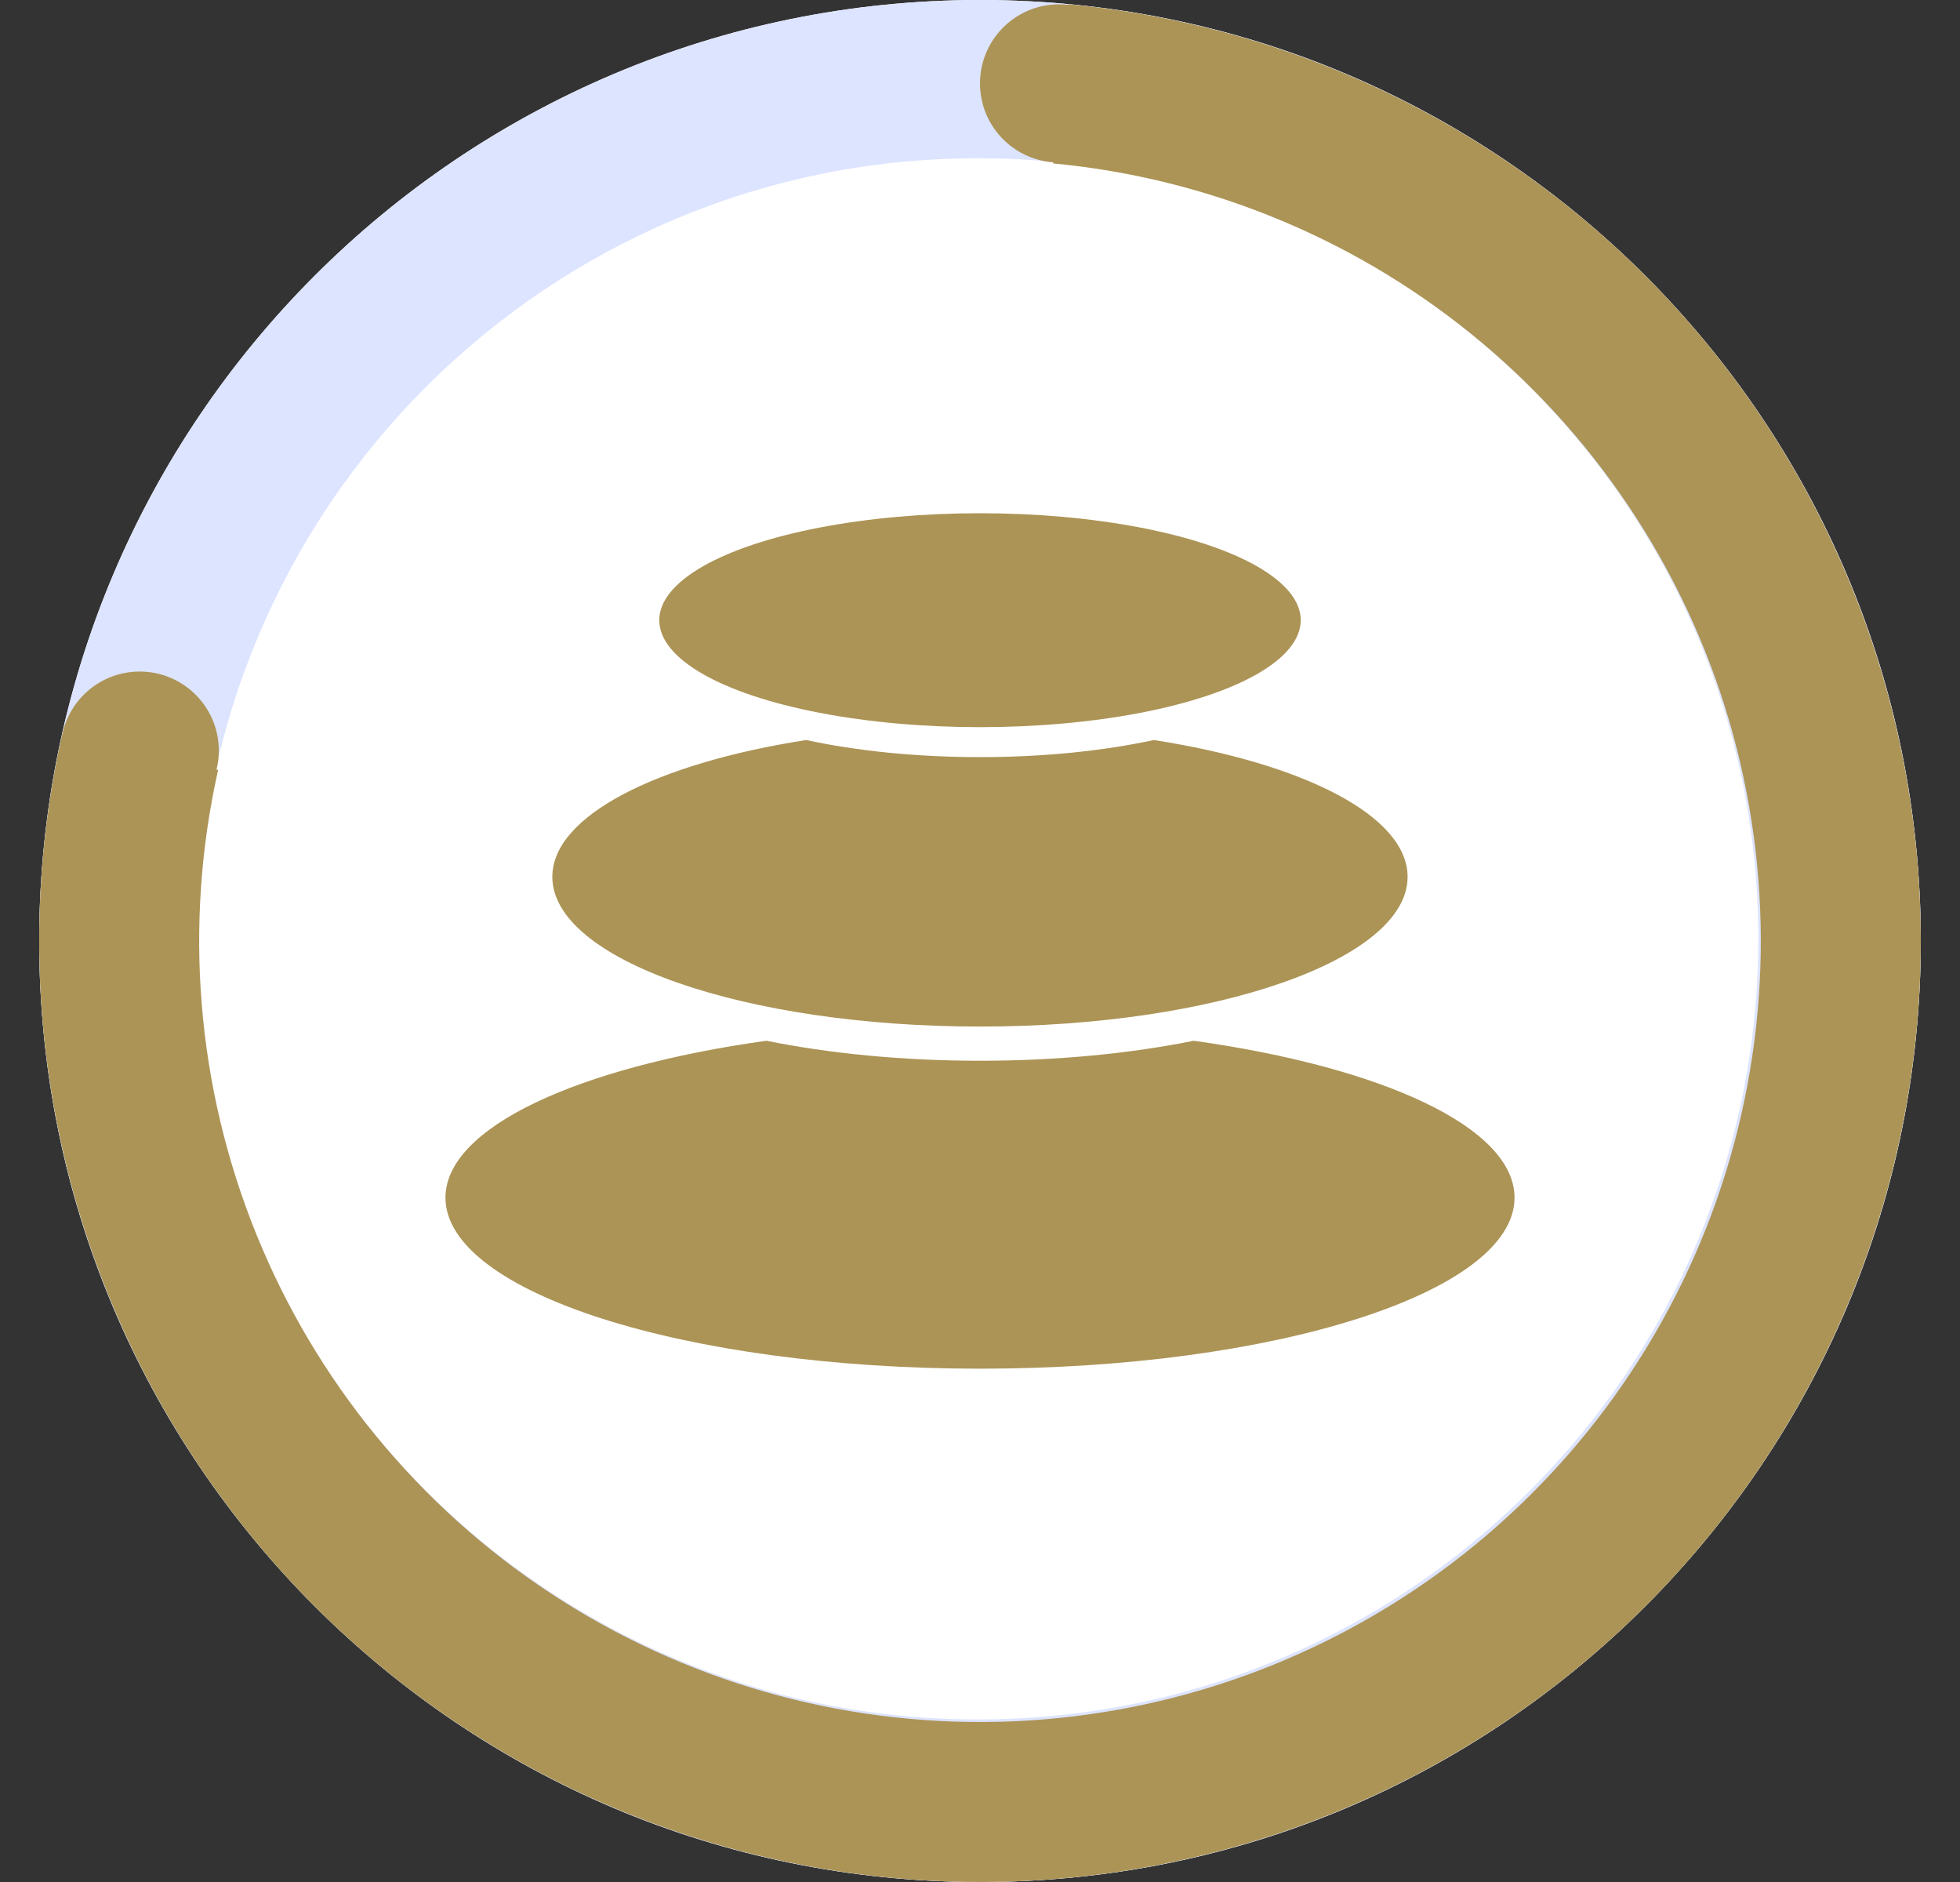 <svg width="25" height="24" viewBox="0 0 25 24" fill="none" xmlns="http://www.w3.org/2000/svg">
<rect x="0" y="0" width="25" height="24" fill="#333333" stroke="none"/>
<g clip-path="url(#clip0_14_1488)">
<path d="M24.5 12C24.5 18.627 19.127 24 12.5 24C5.873 24 0.5 18.627 0.5 12C0.5 5.373 5.873 0 12.5 0C19.127 0 24.5 5.373 24.5 12Z" fill="white"/>
<ellipse cx="12.5" cy="7.909" rx="4.091" ry="1.364" fill="#AC9456"/>
<path fill-rule="evenodd" clip-rule="evenodd" d="M9.775 13.272C7.366 13.609 5.682 14.378 5.682 15.273C5.682 16.478 8.734 17.454 12.5 17.454C16.266 17.454 19.318 16.478 19.318 15.273C19.318 14.378 17.635 13.609 15.226 13.272C14.424 13.434 13.493 13.527 12.5 13.527C11.507 13.527 10.576 13.434 9.775 13.272Z" fill="#AC9456"/>
<path fill-rule="evenodd" clip-rule="evenodd" d="M10.283 9.437C8.375 9.734 7.045 10.404 7.045 11.182C7.045 12.236 9.487 13.091 12.5 13.091C15.512 13.091 17.954 12.236 17.954 11.182C17.954 10.404 16.625 9.734 14.717 9.437C14.078 9.575 13.317 9.655 12.5 9.655C11.683 9.655 10.921 9.575 10.283 9.437Z" fill="#AC9456"/>
<path fill-rule="evenodd" clip-rule="evenodd" d="M12.5 24C19.127 24 24.5 18.627 24.5 12C24.5 5.373 19.127 0 12.5 0C5.873 0 0.5 5.373 0.5 12C0.5 18.627 5.873 24 12.5 24ZM12.473 21.927C17.97 21.927 22.427 17.471 22.427 11.973C22.427 6.475 17.97 2.018 12.473 2.018C6.975 2.018 2.518 6.475 2.518 11.973C2.518 17.471 6.975 21.927 12.473 21.927Z" fill="#DDE4FF"/>
<path fill-rule="evenodd" clip-rule="evenodd" d="M1.375 16.498C0.461 14.237 0.257 11.752 0.791 9.373L0.793 9.373C0.885 8.911 1.293 8.564 1.782 8.564C2.339 8.564 2.791 9.015 2.791 9.573C2.791 9.656 2.781 9.737 2.762 9.815L2.782 9.819C2.339 11.794 2.508 13.857 3.267 15.733C4.025 17.609 5.337 19.209 7.028 20.321C8.719 21.433 10.708 22.004 12.731 21.957C14.754 21.91 16.715 21.248 18.353 20.058C19.99 18.869 21.226 17.209 21.897 15.3C22.567 13.391 22.64 11.322 22.106 9.37C21.572 7.419 20.455 5.676 18.906 4.374C17.356 3.073 15.447 2.274 13.432 2.084L13.434 2.07C12.912 2.031 12.5 1.596 12.5 1.064C12.5 0.506 12.952 0.055 13.509 0.055C13.547 0.055 13.585 0.057 13.623 0.061L13.623 0.053C16.051 0.281 18.351 1.243 20.218 2.812C22.085 4.38 23.43 6.48 24.074 8.832C24.718 11.184 24.63 13.676 23.822 15.976C23.014 18.277 21.525 20.277 19.552 21.709C17.579 23.142 15.216 23.94 12.779 23.997C10.341 24.053 7.944 23.366 5.907 22.026C3.869 20.687 2.289 18.758 1.375 16.498Z" fill="#AC9456"/>
</g>
<defs>
<clipPath id="clip0_14_1488">
<rect width="24" height="24" fill="white" transform="translate(0.5)"/>
</clipPath>
</defs>
</svg>
